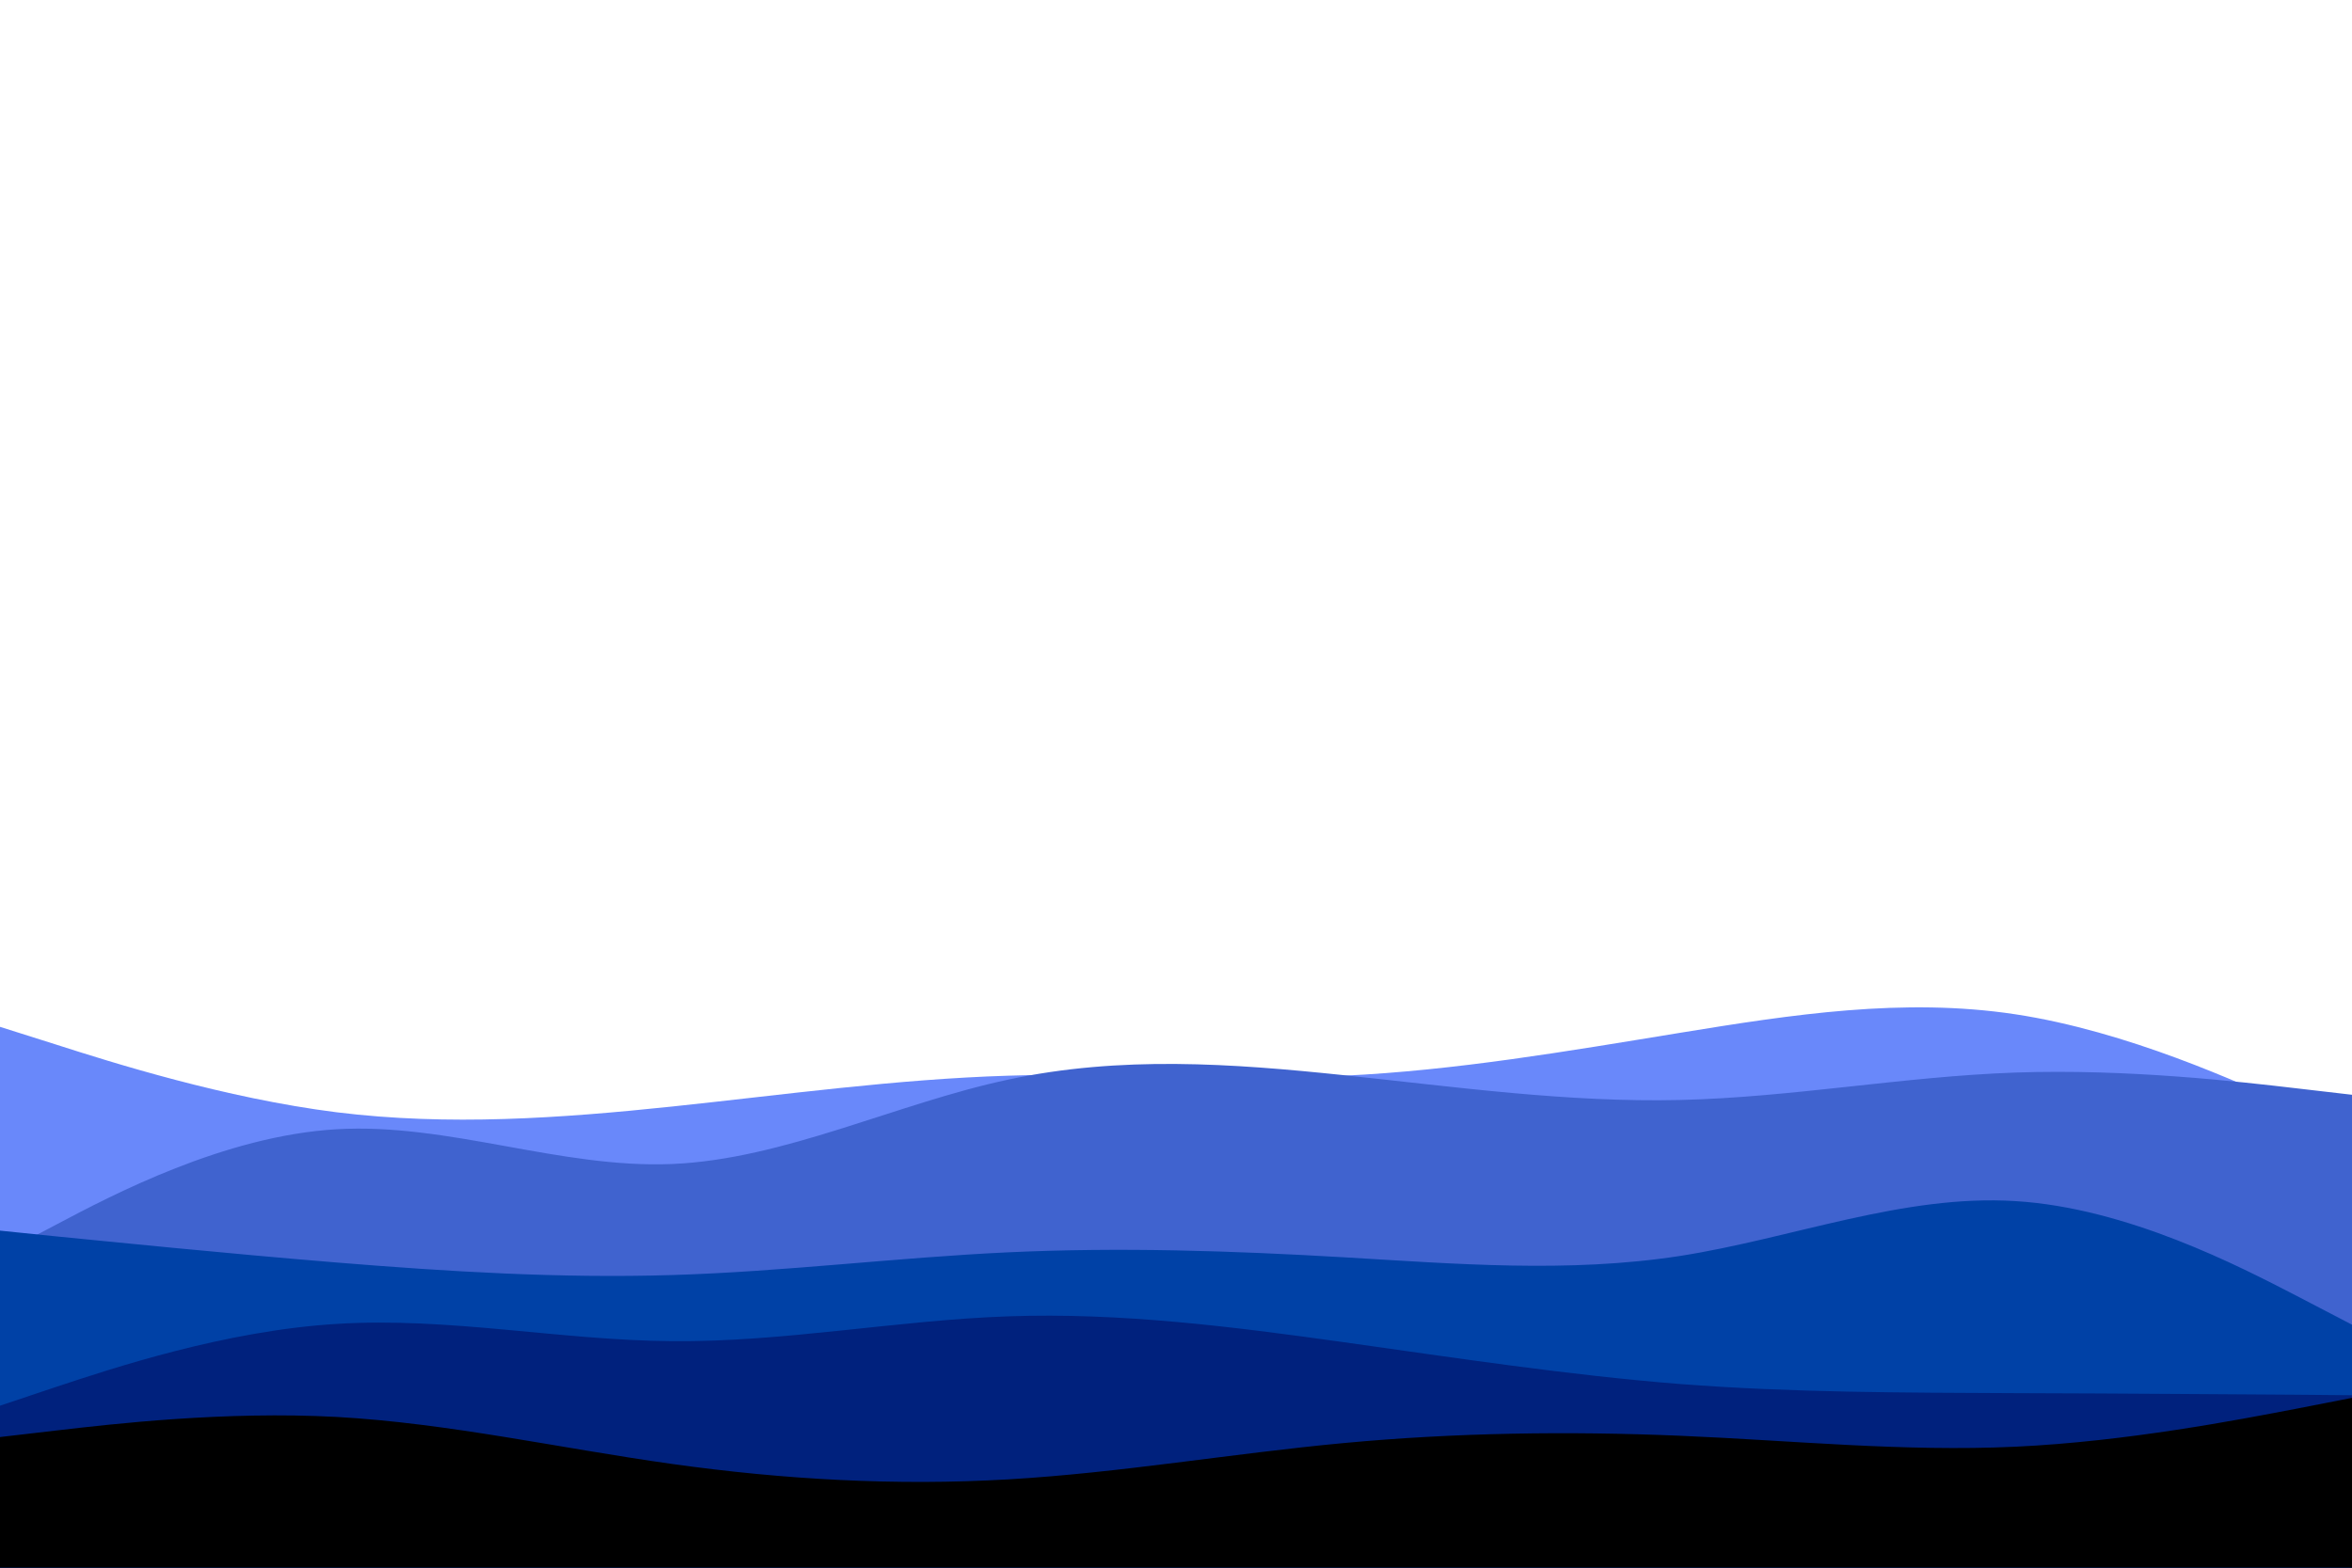 <svg id="visual" viewBox="0 0 900 600" width="900" height="600" xmlns="http://www.w3.org/2000/svg" xmlns:xlink="http://www.w3.org/1999/xlink" version="1.1"><rect x="0" y="0" width="900" height="600" fill="#ffffff"></rect><path d="M0 393L21.5 399.8C43 406.7 86 420.3 128.8 425.7C171.7 431 214.3 428 257.2 423.5C300 419 343 413 385.8 411.7C428.7 410.3 471.3 413.7 514.2 411.7C557 409.7 600 402.3 642.8 395.3C685.7 388.3 728.3 381.7 771.2 388.2C814 394.7 857 414.3 878.5 424.2L900 434L900 601L878.5 601C857 601 814 601 771.2 601C728.3 601 685.7 601 642.8 601C600 601 557 601 514.2 601C471.3 601 428.7 601 385.8 601C343 601 300 601 257.2 601C214.3 601 171.7 601 128.8 601C86 601 43 601 21.5 601L0 601Z" fill="#6988fa"></path><path d="M0 480L21.5 468.7C43 457.3 86 434.7 128.8 432.2C171.7 429.7 214.3 447.3 257.2 445.5C300 443.7 343 422.3 385.8 413.2C428.7 404 471.3 407 514.2 411.5C557 416 600 422 642.8 421C685.7 420 728.3 412 771.2 410.5C814 409 857 414 878.5 416.5L900 419L900 601L878.5 601C857 601 814 601 771.2 601C728.3 601 685.7 601 642.8 601C600 601 557 601 514.2 601C471.3 601 428.7 601 385.8 601C343 601 300 601 257.2 601C214.3 601 171.7 601 128.8 601C86 601 43 601 21.5 601L0 601Z" fill="#4063cf"></path><path d="M0 471L21.5 473.2C43 475.3 86 479.7 128.8 483.2C171.7 486.7 214.3 489.3 257.2 488C300 486.7 343 481.3 385.8 479.3C428.7 477.3 471.3 478.7 514.2 481.2C557 483.7 600 487.3 642.8 480.7C685.7 474 728.3 457 771.2 459.7C814 462.3 857 484.7 878.5 495.8L900 507L900 601L878.5 601C857 601 814 601 771.2 601C728.3 601 685.7 601 642.8 601C600 601 557 601 514.2 601C471.3 601 428.7 601 385.8 601C343 601 300 601 257.2 601C214.3 601 171.7 601 128.8 601C86 601 43 601 21.5 601L0 601Z" fill="#0041a6"></path><path d="M0 538L21.5 530.8C43 523.7 86 509.3 128.8 506.7C171.7 504 214.3 513 257.2 513.3C300 513.7 343 505.3 385.8 503.8C428.7 502.3 471.3 507.7 514.2 513.7C557 519.7 600 526.3 642.8 529.7C685.7 533 728.3 533 771.2 533.2C814 533.3 857 533.7 878.5 533.8L900 534L900 601L878.5 601C857 601 814 601 771.2 601C728.3 601 685.7 601 642.8 601C600 601 557 601 514.2 601C471.3 601 428.7 601 385.8 601C343 601 300 601 257.2 601C214.3 601 171.7 601 128.8 601C86 601 43 601 21.5 601L0 601Z" fill="#00217d"></path><path d="M0 550L21.5 547.5C43 545 86 540 128.8 542.3C171.7 544.7 214.3 554.3 257.2 560.3C300 566.3 343 568.7 385.8 566.2C428.7 563.7 471.3 556.3 514.2 552.3C557 548.3 600 547.7 642.8 549.5C685.7 551.3 728.3 555.7 771.2 553.7C814 551.7 857 543.3 878.5 539.2L900 535L900 601L878.5 601C857 601 814 601 771.2 601C728.3 601 685.7 601 642.8 601C600 601 557 601 514.2 601C471.3 601 428.7 601 385.8 601C343 601 300 601 257.2 601C214.3 601 171.7 601 128.8 601C86 601 43 601 21.5 601L0 601Z" fill="#000000"></path></svg>